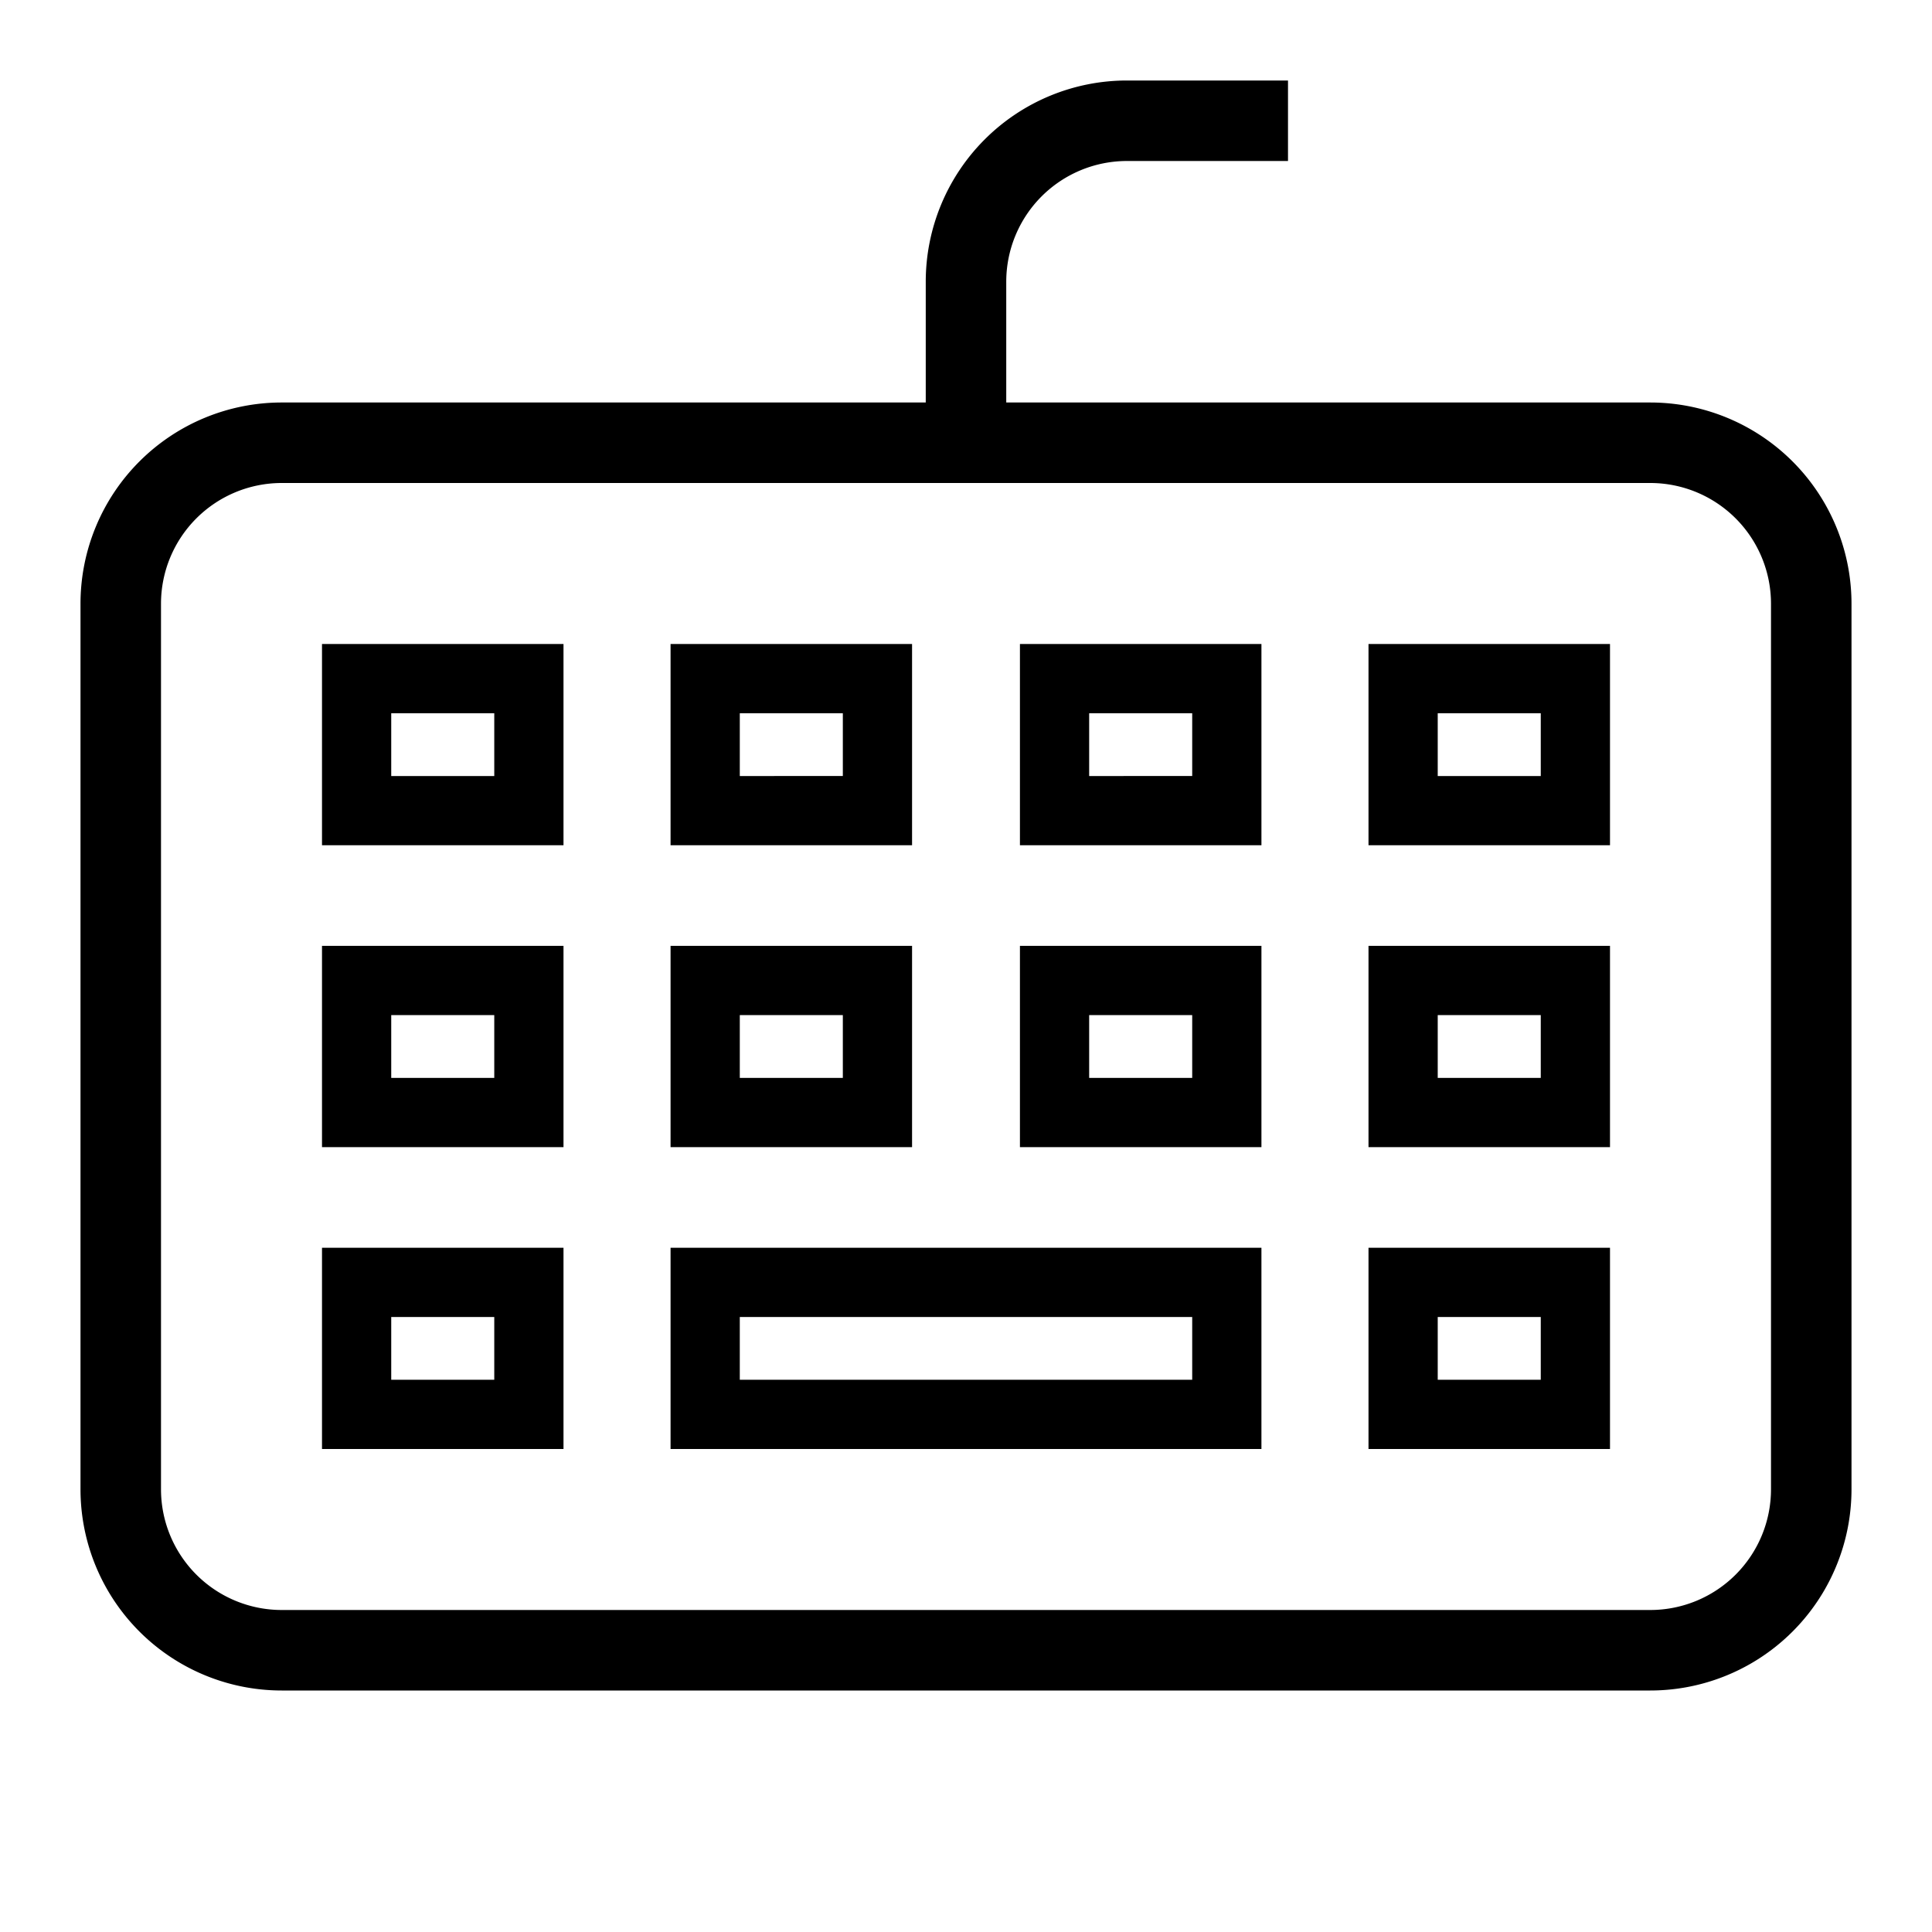<svg id="Layer_1" data-name="Layer 1" xmlns="http://www.w3.org/2000/svg" viewBox="0 0 24 24"><title>iconoteka_keyboard_wire_r_s</title><path d="M20.5,5h-8V3.5A1.5,1.5,0,0,1,14,2h2V1H14a2.5,2.5,0,0,0-2.5,2.5V5h-8A2.5,2.5,0,0,0,1,7.5v11A2.5,2.5,0,0,0,3.5,21h17A2.5,2.5,0,0,0,23,18.5V7.5A2.5,2.5,0,0,0,20.5,5ZM22,18.5A1.5,1.5,0,0,1,20.5,20H3.5A1.5,1.5,0,0,1,2,18.5V7.5A1.5,1.5,0,0,1,3.5,6h17A1.5,1.5,0,0,1,22,7.5Zm-18-8H7V8H4Zm.86-1.64H6.14v.78H4.86ZM17,10.5h3V8H17Zm.86-1.64h1.28v.78H17.86ZM11.33,8h-3v2.5h3Zm-.86,1.64H9.19V8.86h1.28Zm2.2.86h3V8h-3Zm.86-1.64h1.28v.78H13.53ZM4,18H7V15.5H4Zm.86-1.64H6.14v.78H4.86ZM17,18h3V15.5H17Zm.86-1.64h1.28v.78H17.86ZM8.33,18h7.34V15.5H8.33Zm.86-1.64h5.62v.78H9.19ZM4,14.25H7v-2.5H4Zm.86-1.64H6.14v.78H4.86ZM17,14.25h3v-2.5H17Zm.86-1.64h1.28v.78H17.86Zm-6.53-.86h-3v2.5h3Zm-.86,1.64H9.19v-.78h1.28Zm2.2.86h3v-2.5h-3Zm.86-1.64h1.28v.78H13.53Z"/></svg>